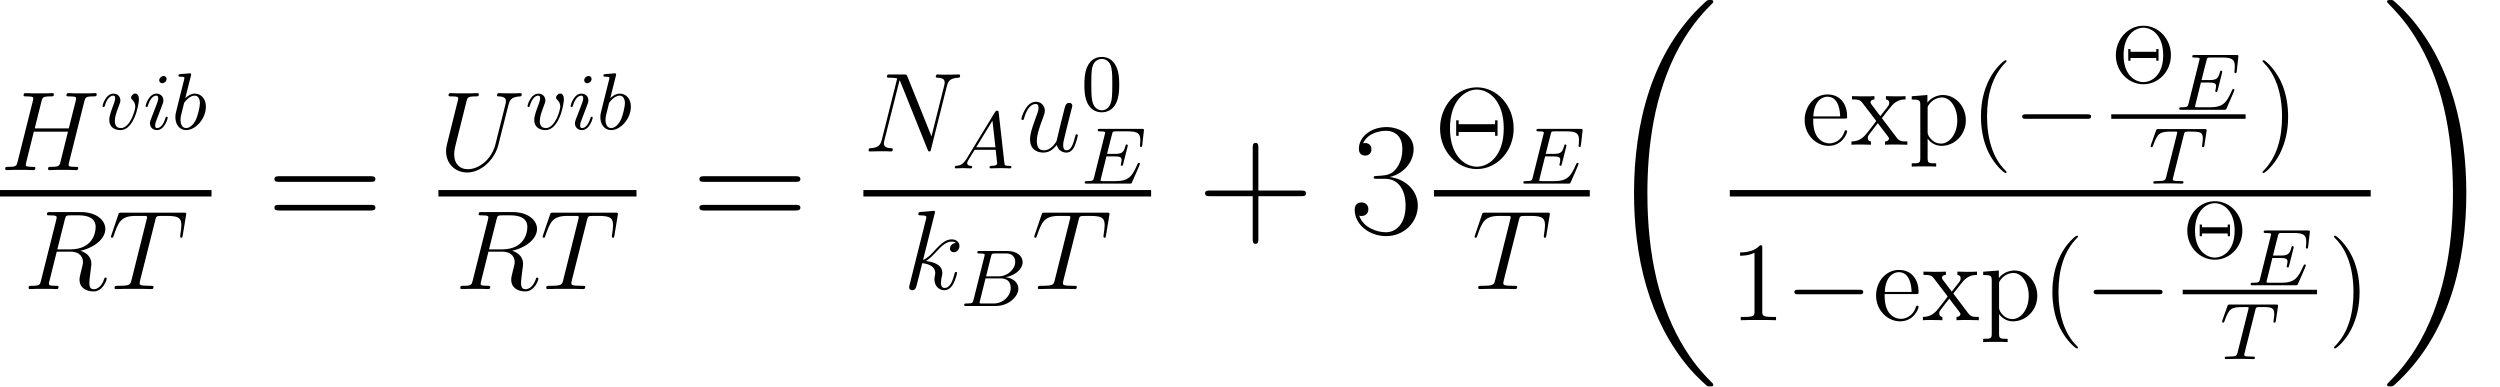 <?xml version='1.0' encoding='UTF-8'?>
<!-- This file was generated by dvisvgm 2.4 -->
<svg height='43.039pt' version='1.1' viewBox='57.609 53.798 278.362 43.039' width='278.362pt' xmlns='http://www.w3.org/2000/svg' xmlns:xlink='http://www.w3.org/1999/xlink'>
<defs>
<path d='M6.644 -3.04C6.644 -4.869 5.254 -6.321 3.578 -6.321S0.511 -4.86 0.511 -3.04S1.91 0.197 3.578 0.197S6.644 -1.219 6.644 -3.04ZM3.578 -0.045C2.654 -0.045 1.372 -0.825 1.372 -3.04S2.618 -6.097 3.578 -6.097C4.546 -6.097 5.783 -5.245 5.783 -3.04C5.783 -0.825 4.51 -0.045 3.578 -0.045ZM2.143 -3.416V-3.721H1.892V-2.421H2.143V-2.726H5.012V-2.421H5.263V-3.721H5.012V-3.416H2.143Z' id='g4-2'/>
<path d='M4.241 -2.869C4.241 -3.47 4.214 -4.241 3.9 -4.914C3.506 -5.756 2.824 -5.972 2.304 -5.972C1.766 -5.972 1.085 -5.756 0.69 -4.896C0.403 -4.277 0.359 -3.551 0.359 -2.869C0.359 -2.286 0.377 -1.417 0.762 -0.708C1.184 0.054 1.883 0.197 2.295 0.197C2.878 0.197 3.542 -0.054 3.918 -0.879C4.187 -1.479 4.241 -2.152 4.241 -2.869ZM2.304 -0.027C2.035 -0.027 1.39 -0.152 1.219 -1.166C1.13 -1.695 1.13 -2.466 1.13 -2.977C1.13 -3.587 1.13 -4.295 1.237 -4.788C1.417 -5.586 1.991 -5.747 2.295 -5.747C2.636 -5.747 3.201 -5.568 3.371 -4.734C3.47 -4.241 3.47 -3.542 3.47 -2.977C3.47 -2.421 3.47 -1.668 3.38 -1.139C3.192 -0.117 2.529 -0.027 2.304 -0.027Z' id='g4-48'/>
<path d='M6.761 -4.16H11.513C11.764 -4.16 12.069 -4.16 12.069 -4.465C12.069 -4.788 11.782 -4.788 11.513 -4.788H6.761V-9.54C6.761 -9.791 6.761 -10.096 6.456 -10.096C6.133 -10.096 6.133 -9.809 6.133 -9.54V-4.788H1.381C1.13 -4.788 0.825 -4.788 0.825 -4.483C0.825 -4.16 1.112 -4.16 1.381 -4.16H6.133V0.592C6.133 0.843 6.133 1.148 6.438 1.148C6.761 1.148 6.761 0.861 6.761 0.592V-4.16Z' id='g6-43'/>
<path d='M3.963 -6.097C5.559 -6.097 6.259 -4.716 6.259 -3.12C6.259 -0.968 5.111 -0.143 4.071 -0.143C3.12 -0.143 1.578 -0.61 1.094 -1.991C1.184 -1.955 1.273 -1.955 1.363 -1.955C1.793 -1.955 2.116 -2.242 2.116 -2.708C2.116 -3.228 1.722 -3.461 1.363 -3.461C1.058 -3.461 0.592 -3.318 0.592 -2.654C0.592 -1.004 2.206 0.287 4.107 0.287C6.097 0.287 7.621 -1.273 7.621 -3.102C7.621 -4.842 6.187 -6.097 4.483 -6.294C5.846 -6.581 7.155 -7.801 7.155 -9.433C7.155 -10.831 5.738 -11.854 4.125 -11.854C2.493 -11.854 1.058 -10.849 1.058 -9.415C1.058 -8.787 1.524 -8.679 1.757 -8.679C2.134 -8.679 2.457 -8.913 2.457 -9.379S2.134 -10.078 1.757 -10.078C1.686 -10.078 1.596 -10.078 1.524 -10.042C2.044 -11.226 3.461 -11.441 4.089 -11.441S5.9 -11.136 5.9 -9.415C5.9 -8.913 5.828 -8.016 5.218 -7.227C4.68 -6.528 4.071 -6.492 3.479 -6.438C3.389 -6.438 2.977 -6.402 2.905 -6.402C2.78 -6.384 2.708 -6.366 2.708 -6.241S2.726 -6.097 3.084 -6.097H3.963Z' id='g6-51'/>
<path d='M11.531 -5.756C11.8 -5.756 12.069 -5.756 12.069 -6.061C12.069 -6.384 11.764 -6.384 11.459 -6.384H1.435C1.13 -6.384 0.825 -6.384 0.825 -6.061C0.825 -5.756 1.094 -5.756 1.363 -5.756H11.531ZM11.459 -2.564C11.764 -2.564 12.069 -2.564 12.069 -2.887C12.069 -3.192 11.8 -3.192 11.531 -3.192H1.363C1.094 -3.192 0.825 -3.192 0.825 -2.887C0.825 -2.564 1.13 -2.564 1.435 -2.564H11.459Z' id='g6-61'/>
<path d='M9.39 -7.657C9.503 -8.084 9.528 -8.21 10.419 -8.21C10.645 -8.21 10.77 -8.21 10.77 -8.436C10.77 -8.574 10.657 -8.574 10.582 -8.574C10.356 -8.574 10.093 -8.549 9.854 -8.549H8.373C8.134 -8.549 7.871 -8.574 7.632 -8.574C7.544 -8.574 7.394 -8.574 7.394 -8.335C7.394 -8.21 7.482 -8.21 7.72 -8.21C8.473 -8.21 8.473 -8.109 8.473 -7.971C8.473 -7.946 8.473 -7.871 8.423 -7.682L7.657 -4.645H3.866L4.619 -7.657C4.732 -8.084 4.758 -8.21 5.649 -8.21C5.875 -8.21 6 -8.21 6 -8.436C6 -8.574 5.887 -8.574 5.812 -8.574C5.586 -8.574 5.322 -8.549 5.084 -8.549H3.603C3.364 -8.549 3.101 -8.574 2.862 -8.574C2.774 -8.574 2.624 -8.574 2.624 -8.335C2.624 -8.21 2.711 -8.21 2.95 -8.21C3.703 -8.21 3.703 -8.109 3.703 -7.971C3.703 -7.946 3.703 -7.871 3.653 -7.682L1.958 -0.929C1.845 -0.49 1.82 -0.364 0.954 -0.364C0.665 -0.364 0.577 -0.364 0.577 -0.126C0.577 0 0.716 0 0.753 0C0.979 0 1.243 -0.025 1.481 -0.025H2.962C3.201 -0.025 3.465 0 3.703 0C3.804 0 3.942 0 3.942 -0.239C3.942 -0.364 3.829 -0.364 3.64 -0.364C2.875 -0.364 2.875 -0.464 2.875 -0.59C2.875 -0.603 2.875 -0.69 2.9 -0.791L3.766 -4.281H7.569C7.356 -3.452 6.716 -0.828 6.691 -0.753C6.553 -0.377 6.352 -0.377 5.611 -0.364C5.46 -0.364 5.348 -0.364 5.348 -0.126C5.348 0 5.486 0 5.523 0C5.749 0 6.013 -0.025 6.251 -0.025H7.733C7.971 -0.025 8.235 0 8.473 0C8.574 0 8.712 0 8.712 -0.239C8.712 -0.364 8.599 -0.364 8.41 -0.364C7.645 -0.364 7.645 -0.464 7.645 -0.59C7.645 -0.603 7.645 -0.69 7.67 -0.791L9.39 -7.657Z' id='g3-72'/>
<path d='M9.289 -7.256C9.427 -7.795 9.628 -8.172 10.582 -8.21C10.62 -8.21 10.77 -8.222 10.77 -8.436C10.77 -8.574 10.657 -8.574 10.607 -8.574C10.356 -8.574 9.716 -8.549 9.465 -8.549H8.862C8.687 -8.549 8.461 -8.574 8.285 -8.574C8.21 -8.574 8.059 -8.574 8.059 -8.335C8.059 -8.21 8.159 -8.21 8.247 -8.21C9 -8.184 9.051 -7.896 9.051 -7.67C9.051 -7.557 9.038 -7.519 9 -7.343L7.582 -1.682L4.896 -8.36C4.808 -8.561 4.795 -8.574 4.519 -8.574H2.988C2.737 -8.574 2.624 -8.574 2.624 -8.335C2.624 -8.21 2.711 -8.21 2.95 -8.21C3.013 -8.21 3.753 -8.21 3.753 -8.097C3.753 -8.071 3.728 -7.971 3.716 -7.933L2.046 -1.28C1.895 -0.665 1.594 -0.402 0.766 -0.364C0.703 -0.364 0.577 -0.351 0.577 -0.126C0.577 0 0.703 0 0.741 0C0.992 0 1.632 -0.025 1.883 -0.025H2.485C2.661 -0.025 2.875 0 3.05 0C3.138 0 3.276 0 3.276 -0.239C3.276 -0.351 3.151 -0.364 3.101 -0.364C2.686 -0.377 2.285 -0.452 2.285 -0.904C2.285 -1.004 2.31 -1.117 2.335 -1.218L4.029 -7.933C4.105 -7.808 4.105 -7.783 4.155 -7.67L7.143 -0.226C7.205 -0.075 7.23 0 7.343 0C7.469 0 7.482 -0.038 7.532 -0.251L9.289 -7.256Z' id='g3-78'/>
<path d='M4.619 -7.72C4.732 -8.184 4.783 -8.21 5.272 -8.21H6.176C7.256 -8.21 8.059 -7.883 8.059 -6.904C8.059 -6.264 7.733 -4.419 5.209 -4.419H3.791L4.619 -7.72ZM6.364 -4.268C7.921 -4.607 9.138 -5.611 9.138 -6.691C9.138 -7.67 8.147 -8.574 6.402 -8.574H3C2.749 -8.574 2.636 -8.574 2.636 -8.335C2.636 -8.21 2.724 -8.21 2.962 -8.21C3.716 -8.21 3.716 -8.109 3.716 -7.971C3.716 -7.946 3.716 -7.871 3.665 -7.682L1.971 -0.929C1.858 -0.49 1.833 -0.364 0.967 -0.364C0.678 -0.364 0.59 -0.364 0.59 -0.126C0.59 0 0.728 0 0.766 0C0.992 0 1.255 -0.025 1.494 -0.025H2.975C3.201 -0.025 3.465 0 3.691 0C3.791 0 3.929 0 3.929 -0.239C3.929 -0.364 3.816 -0.364 3.628 -0.364C2.862 -0.364 2.862 -0.464 2.862 -0.59C2.862 -0.603 2.862 -0.69 2.887 -0.791L3.728 -4.168H5.235C6.427 -4.168 6.653 -3.414 6.653 -3C6.653 -2.812 6.527 -2.322 6.44 -1.996C6.302 -1.418 6.264 -1.28 6.264 -1.042C6.264 -0.151 6.992 0.264 7.833 0.264C8.85 0.264 9.289 -0.979 9.289 -1.155C9.289 -1.243 9.226 -1.28 9.151 -1.28C9.051 -1.28 9.026 -1.205 9 -1.105C8.699 -0.213 8.184 0.013 7.871 0.013S7.356 -0.126 7.356 -0.69C7.356 -0.992 7.507 -2.134 7.519 -2.197C7.582 -2.661 7.582 -2.711 7.582 -2.812C7.582 -3.728 6.841 -4.117 6.364 -4.268Z' id='g3-82'/>
<path d='M5.235 -7.657C5.31 -7.959 5.335 -8.071 5.523 -8.122C5.624 -8.147 6.038 -8.147 6.302 -8.147C7.557 -8.147 8.147 -8.097 8.147 -7.117C8.147 -6.929 8.097 -6.452 8.021 -5.988L8.009 -5.837C8.009 -5.787 8.059 -5.712 8.134 -5.712C8.26 -5.712 8.26 -5.774 8.297 -5.975L8.661 -8.197C8.687 -8.31 8.687 -8.335 8.687 -8.373C8.687 -8.511 8.611 -8.511 8.36 -8.511H1.494C1.205 -8.511 1.193 -8.498 1.117 -8.272L0.351 -6.013C0.339 -5.988 0.301 -5.85 0.301 -5.837C0.301 -5.774 0.351 -5.712 0.427 -5.712C0.527 -5.712 0.552 -5.762 0.603 -5.925C1.13 -7.444 1.393 -8.147 3.063 -8.147H3.904C4.205 -8.147 4.331 -8.147 4.331 -8.009C4.331 -7.971 4.331 -7.946 4.268 -7.72L2.586 -0.979C2.46 -0.49 2.435 -0.364 1.105 -0.364C0.791 -0.364 0.703 -0.364 0.703 -0.126C0.703 0 0.841 0 0.904 0C1.218 0 1.544 -0.025 1.858 -0.025H3.816C4.13 -0.025 4.469 0 4.783 0C4.921 0 5.046 0 5.046 -0.239C5.046 -0.364 4.958 -0.364 4.632 -0.364C3.502 -0.364 3.502 -0.477 3.502 -0.665C3.502 -0.678 3.502 -0.766 3.552 -0.967L5.235 -7.657Z' id='g3-84'/>
<path d='M6.352 -2.887C5.912 -1.13 4.456 -0.1 3.276 -0.1C2.372 -0.1 1.757 -0.703 1.757 -1.745C1.757 -1.795 1.757 -2.172 1.895 -2.724L3.126 -7.657C3.239 -8.084 3.264 -8.21 4.155 -8.21C4.381 -8.21 4.506 -8.21 4.506 -8.436C4.506 -8.574 4.394 -8.574 4.318 -8.574C4.092 -8.574 3.829 -8.549 3.59 -8.549H2.109C1.87 -8.549 1.607 -8.574 1.368 -8.574C1.28 -8.574 1.13 -8.574 1.13 -8.335C1.13 -8.21 1.218 -8.21 1.456 -8.21C2.209 -8.21 2.209 -8.109 2.209 -7.971C2.209 -7.896 2.121 -7.532 2.059 -7.318L0.967 -2.925C0.929 -2.787 0.854 -2.448 0.854 -2.109C0.854 -0.728 1.845 0.264 3.214 0.264C4.481 0.264 5.887 -0.741 6.527 -2.335C6.615 -2.548 6.728 -2.988 6.804 -3.327C6.929 -3.778 7.193 -4.883 7.281 -5.209L7.758 -7.092C7.921 -7.745 8.021 -8.159 9.126 -8.21C9.226 -8.222 9.277 -8.323 9.277 -8.436C9.277 -8.574 9.164 -8.574 9.113 -8.574C8.938 -8.574 8.712 -8.549 8.536 -8.549H7.946C7.168 -8.549 6.766 -8.574 6.753 -8.574C6.678 -8.574 6.527 -8.574 6.527 -8.335C6.527 -8.21 6.628 -8.21 6.716 -8.21C7.469 -8.184 7.519 -7.896 7.519 -7.67C7.519 -7.557 7.519 -7.519 7.469 -7.343L6.352 -2.887Z' id='g3-85'/>
<path d='M3.527 -8.398C3.54 -8.448 3.565 -8.523 3.565 -8.586C3.565 -8.712 3.439 -8.712 3.414 -8.712C3.402 -8.712 2.95 -8.674 2.724 -8.649C2.511 -8.636 2.322 -8.611 2.096 -8.599C1.795 -8.574 1.707 -8.561 1.707 -8.335C1.707 -8.21 1.833 -8.21 1.958 -8.21C2.598 -8.21 2.598 -8.097 2.598 -7.971C2.598 -7.921 2.598 -7.896 2.536 -7.67L0.741 -0.49C0.69 -0.301 0.69 -0.276 0.69 -0.201C0.69 0.075 0.904 0.126 1.029 0.126C1.381 0.126 1.456 -0.151 1.557 -0.54L2.147 -2.887C3.05 -2.787 3.59 -2.41 3.59 -1.808C3.59 -1.732 3.59 -1.682 3.552 -1.494C3.502 -1.305 3.502 -1.155 3.502 -1.092C3.502 -0.364 3.979 0.126 4.619 0.126C5.197 0.126 5.498 -0.402 5.599 -0.577C5.862 -1.042 6.025 -1.745 6.025 -1.795C6.025 -1.858 5.975 -1.908 5.9 -1.908C5.787 -1.908 5.774 -1.858 5.724 -1.657C5.548 -1.004 5.285 -0.126 4.645 -0.126C4.394 -0.126 4.23 -0.251 4.23 -0.728C4.23 -0.967 4.281 -1.243 4.331 -1.431C4.381 -1.657 4.381 -1.67 4.381 -1.82C4.381 -2.561 3.716 -2.975 2.561 -3.126C3.013 -3.402 3.465 -3.891 3.64 -4.08C4.356 -4.883 4.845 -5.285 5.423 -5.285C5.712 -5.285 5.787 -5.209 5.875 -5.134C5.41 -5.084 5.235 -4.758 5.235 -4.506C5.235 -4.205 5.473 -4.105 5.649 -4.105C5.988 -4.105 6.289 -4.394 6.289 -4.795C6.289 -5.159 6 -5.536 5.435 -5.536C4.745 -5.536 4.18 -5.046 3.289 -4.042C3.163 -3.891 2.699 -3.414 2.234 -3.239L3.527 -8.398Z' id='g3-107'/>
<path d='M4.281 -0.728C4.444 -0.025 5.046 0.126 5.348 0.126C5.749 0.126 6.05 -0.138 6.251 -0.565C6.465 -1.017 6.628 -1.757 6.628 -1.795C6.628 -1.858 6.578 -1.908 6.502 -1.908C6.389 -1.908 6.377 -1.845 6.327 -1.657C6.101 -0.791 5.875 -0.126 5.373 -0.126C4.996 -0.126 4.996 -0.54 4.996 -0.703C4.996 -0.992 5.034 -1.117 5.159 -1.644C5.247 -1.983 5.335 -2.322 5.41 -2.674L5.925 -4.72C6.013 -5.034 6.013 -5.059 6.013 -5.096C6.013 -5.285 5.862 -5.41 5.674 -5.41C5.31 -5.41 5.222 -5.096 5.147 -4.783C5.021 -4.293 4.343 -1.594 4.255 -1.155C4.243 -1.155 3.753 -0.126 2.837 -0.126C2.184 -0.126 2.059 -0.69 2.059 -1.155C2.059 -1.87 2.41 -2.875 2.737 -3.716C2.887 -4.117 2.95 -4.281 2.95 -4.532C2.95 -5.071 2.561 -5.536 1.958 -5.536C0.803 -5.536 0.339 -3.716 0.339 -3.615C0.339 -3.565 0.389 -3.502 0.477 -3.502C0.59 -3.502 0.603 -3.552 0.653 -3.728C0.954 -4.808 1.444 -5.285 1.921 -5.285C2.046 -5.285 2.247 -5.272 2.247 -4.871C2.247 -4.544 2.109 -4.18 1.921 -3.703C1.368 -2.209 1.305 -1.732 1.305 -1.356C1.305 -0.075 2.272 0.126 2.787 0.126C3.59 0.126 4.029 -0.427 4.281 -0.728Z' id='g3-117'/>
<path d='M12.553 42.124C12.553 42.052 12.517 42.016 12.481 41.963C11.818 41.299 10.616 40.098 9.415 38.161C6.528 33.534 5.218 27.706 5.218 20.802C5.218 15.978 5.864 9.755 8.823 4.411C10.24 1.865 11.71 0.395 12.499 -0.395C12.553 -0.448 12.553 -0.484 12.553 -0.538C12.553 -0.717 12.427 -0.717 12.176 -0.717S11.889 -0.717 11.62 -0.448C5.613 5.021 3.73 13.234 3.73 20.784C3.73 27.832 5.344 34.933 9.899 40.295C10.258 40.707 10.939 41.443 11.674 42.088C11.889 42.303 11.925 42.303 12.176 42.303S12.553 42.303 12.553 42.124Z' id='g0-18'/>
<path d='M9.451 20.802C9.451 13.754 7.837 6.653 3.282 1.291C2.923 0.879 2.242 0.143 1.506 -0.502C1.291 -0.717 1.255 -0.717 1.004 -0.717C0.789 -0.717 0.628 -0.717 0.628 -0.538C0.628 -0.466 0.699 -0.395 0.735 -0.359C1.363 0.287 2.564 1.488 3.766 3.425C6.653 8.052 7.962 13.88 7.962 20.784C7.962 25.608 7.317 31.831 4.358 37.175C2.941 39.721 1.453 41.209 0.699 41.963C0.664 42.016 0.628 42.07 0.628 42.124C0.628 42.303 0.789 42.303 1.004 42.303C1.255 42.303 1.291 42.303 1.56 42.034C7.568 36.565 9.451 28.352 9.451 20.802Z' id='g0-19'/>
<path d='M1.632 -1.049C1.193 -0.332 0.798 -0.305 0.439 -0.278C0.377 -0.269 0.332 -0.197 0.332 -0.117C0.332 -0.063 0.368 0 0.457 0C0.628 0 1.049 -0.027 1.219 -0.027C1.417 -0.027 1.901 0 2.098 0C2.152 0 2.268 0 2.268 -0.161C2.268 -0.269 2.161 -0.278 2.134 -0.278C2.053 -0.287 1.713 -0.305 1.713 -0.574C1.713 -0.699 1.811 -0.87 1.838 -0.915L2.546 -2.071H4.887C4.914 -1.865 4.94 -1.56 4.967 -1.336C5.003 -0.986 5.057 -0.592 5.057 -0.565C5.057 -0.43 4.932 -0.278 4.411 -0.278C4.322 -0.278 4.205 -0.278 4.205 -0.117C4.205 -0.018 4.277 0 4.34 0C4.51 0 4.725 -0.018 4.905 -0.018S5.299 -0.027 5.443 -0.027C5.738 -0.027 5.756 -0.027 5.972 -0.018C6.115 -0.009 6.321 0 6.465 0C6.519 0 6.635 0 6.635 -0.161C6.635 -0.278 6.536 -0.278 6.429 -0.278C5.891 -0.278 5.882 -0.341 5.855 -0.601L5.227 -6.178C5.209 -6.375 5.2 -6.42 5.048 -6.42C4.923 -6.42 4.869 -6.357 4.797 -6.241L1.632 -1.049ZM2.717 -2.349L4.528 -5.308L4.86 -2.349H2.717Z' id='g2-65'/>
<path d='M1.462 -0.681C1.381 -0.359 1.363 -0.278 0.69 -0.278C0.52 -0.278 0.421 -0.278 0.421 -0.117C0.421 0 0.511 0 0.672 0H3.936C5.389 0 6.456 -1.058 6.456 -1.928C6.456 -2.564 5.927 -3.102 5.039 -3.201C6.061 -3.398 6.931 -4.08 6.931 -4.878C6.931 -5.577 6.285 -6.124 5.218 -6.124H2.152C1.991 -6.124 1.883 -6.124 1.883 -5.963C1.883 -5.846 1.964 -5.846 2.152 -5.846C2.188 -5.846 2.349 -5.846 2.493 -5.828C2.645 -5.81 2.708 -5.792 2.708 -5.694C2.708 -5.649 2.699 -5.613 2.672 -5.514L1.462 -0.681ZM2.86 -3.3L3.407 -5.496C3.488 -5.819 3.506 -5.846 3.882 -5.846H5.093C6.025 -5.846 6.106 -5.138 6.106 -4.914C6.106 -4.116 5.272 -3.3 4.259 -3.3H2.86ZM2.43 -0.278C2.304 -0.278 2.286 -0.278 2.251 -0.287C2.161 -0.296 2.134 -0.305 2.134 -0.368C2.134 -0.395 2.134 -0.412 2.179 -0.574L2.798 -3.075H4.483C5.039 -3.075 5.604 -2.833 5.604 -2.017C5.604 -1.13 4.788 -0.278 3.712 -0.278H2.43Z' id='g2-66'/>
<path d='M2.815 -3.031H3.73C4.367 -3.031 4.501 -2.923 4.501 -2.627C4.501 -2.555 4.474 -2.367 4.438 -2.224C4.42 -2.17 4.411 -2.125 4.411 -2.098C4.411 -2.089 4.411 -1.982 4.528 -1.982C4.636 -1.982 4.645 -2.044 4.68 -2.179L5.156 -4.062C5.192 -4.187 5.192 -4.205 5.192 -4.241C5.192 -4.313 5.138 -4.358 5.066 -4.358C4.967 -4.358 4.958 -4.304 4.914 -4.133C4.734 -3.425 4.456 -3.309 3.739 -3.309H2.887C3.022 -3.865 3.443 -5.568 3.488 -5.676C3.542 -5.801 3.604 -5.819 3.9 -5.819H5.218C6.339 -5.819 6.59 -5.55 6.59 -4.824C6.59 -4.546 6.545 -4.277 6.545 -4.214C6.545 -4.142 6.59 -4.08 6.671 -4.08C6.779 -4.08 6.788 -4.142 6.805 -4.304L6.994 -5.972C6.994 -6.097 6.904 -6.097 6.734 -6.097H2.116C1.946 -6.097 1.847 -6.097 1.847 -5.936C1.847 -5.819 1.937 -5.819 2.125 -5.819C2.161 -5.819 2.322 -5.819 2.466 -5.801C2.663 -5.774 2.672 -5.738 2.672 -5.658C2.672 -5.631 2.672 -5.613 2.627 -5.452L1.435 -0.681C1.354 -0.359 1.336 -0.278 0.664 -0.278C0.493 -0.278 0.395 -0.278 0.395 -0.117C0.395 0 0.484 0 0.646 0H5.38C5.541 0 5.559 0 5.586 -0.027C5.613 -0.045 5.622 -0.054 5.676 -0.17C5.783 -0.412 6.545 -2.116 6.545 -2.197C6.545 -2.268 6.492 -2.313 6.42 -2.313S6.339 -2.304 6.241 -2.098C5.685 -0.843 5.317 -0.278 3.829 -0.278H2.457C2.331 -0.278 2.313 -0.278 2.277 -0.287C2.188 -0.296 2.161 -0.305 2.161 -0.368C2.161 -0.395 2.161 -0.412 2.206 -0.574L2.815 -3.031Z' id='g2-69'/>
<path d='M3.936 -5.461C3.99 -5.658 4.008 -5.747 4.16 -5.774C4.232 -5.792 4.519 -5.792 4.707 -5.792C5.738 -5.792 6.043 -5.73 6.043 -5.03C6.043 -4.914 6.043 -4.779 5.963 -4.25L5.954 -4.178C5.954 -4.116 5.99 -4.053 6.079 -4.053C6.187 -4.053 6.205 -4.133 6.223 -4.268L6.456 -5.819C6.465 -5.864 6.474 -5.918 6.474 -5.945C6.474 -6.07 6.384 -6.07 6.214 -6.07H1.112C0.897 -6.07 0.888 -6.061 0.825 -5.891L0.269 -4.313C0.233 -4.196 0.233 -4.178 0.233 -4.169C0.233 -4.125 0.26 -4.053 0.35 -4.053C0.448 -4.053 0.466 -4.107 0.52 -4.268C1.013 -5.667 1.291 -5.792 2.591 -5.792H2.941C3.192 -5.792 3.192 -5.765 3.192 -5.694C3.192 -5.64 3.174 -5.577 3.156 -5.505L1.955 -0.708C1.874 -0.386 1.847 -0.278 0.897 -0.278C0.61 -0.278 0.529 -0.278 0.529 -0.117C0.529 0 0.646 0 0.681 0C0.915 0 1.175 -0.018 1.417 -0.018C1.668 -0.018 1.928 -0.027 2.179 -0.027C2.573 -0.027 2.591 -0.027 2.923 -0.018C3.04 -0.018 3.631 0 3.703 0C3.784 0 3.891 0 3.891 -0.161C3.891 -0.278 3.811 -0.278 3.587 -0.278S3.255 -0.278 3.013 -0.296C2.806 -0.323 2.699 -0.332 2.699 -0.484C2.699 -0.529 2.717 -0.601 2.735 -0.664L3.936 -5.461Z' id='g2-84'/>
<path d='M2.143 -5.918C2.179 -6.043 2.179 -6.061 2.179 -6.097C2.179 -6.178 2.125 -6.223 2.044 -6.223C1.919 -6.223 1.13 -6.151 0.95 -6.133C0.861 -6.124 0.762 -6.115 0.762 -5.963C0.762 -5.846 0.861 -5.846 1.004 -5.846C1.426 -5.846 1.426 -5.783 1.426 -5.703C1.426 -5.649 1.426 -5.631 1.363 -5.389L0.888 -3.497C0.762 -2.995 0.646 -2.537 0.547 -2.116C0.484 -1.892 0.421 -1.623 0.421 -1.336C0.421 -0.565 0.852 0.099 1.623 0.099C2.672 0.099 3.82 -1.166 3.82 -2.511C3.82 -3.425 3.255 -3.963 2.582 -3.963C2.125 -3.963 1.731 -3.649 1.524 -3.452L2.143 -5.918ZM1.399 -2.941C1.65 -3.3 2.107 -3.739 2.564 -3.739C2.986 -3.739 3.156 -3.318 3.156 -2.896C3.156 -2.493 2.905 -1.381 2.627 -0.906C2.295 -0.332 1.901 -0.126 1.623 -0.126C1.175 -0.126 0.995 -0.574 0.995 -1.031C0.995 -1.345 1.058 -1.587 1.264 -2.403L1.399 -2.941Z' id='g2-98'/>
<path d='M2.6 -5.595C2.6 -5.792 2.457 -5.927 2.26 -5.927C2.017 -5.927 1.775 -5.694 1.775 -5.452C1.775 -5.272 1.91 -5.12 2.116 -5.12C2.358 -5.12 2.6 -5.344 2.6 -5.595ZM2.726 -1.282C2.726 -1.327 2.699 -1.39 2.609 -1.39C2.511 -1.39 2.502 -1.345 2.466 -1.228C2.251 -0.493 1.883 -0.126 1.542 -0.126C1.399 -0.126 1.327 -0.197 1.327 -0.421C1.327 -0.637 1.399 -0.834 1.47 -1.004C1.632 -1.435 1.632 -1.453 1.748 -1.731C1.892 -2.116 2.089 -2.627 2.179 -2.878C2.242 -3.04 2.242 -3.129 2.242 -3.21C2.242 -3.721 1.838 -3.963 1.479 -3.963C0.61 -3.963 0.26 -2.681 0.26 -2.582C0.26 -2.502 0.323 -2.475 0.386 -2.475C0.484 -2.475 0.493 -2.529 0.529 -2.645C0.717 -3.282 1.058 -3.739 1.453 -3.739C1.542 -3.739 1.668 -3.721 1.668 -3.452C1.668 -3.228 1.578 -2.995 1.497 -2.789L0.861 -1.13C0.798 -0.959 0.744 -0.816 0.744 -0.655C0.744 -0.233 1.058 0.099 1.515 0.099C2.385 0.099 2.726 -1.193 2.726 -1.282Z' id='g2-105'/>
<path d='M4.313 -3.309C4.313 -3.936 3.981 -3.972 3.9 -3.972C3.676 -3.972 3.443 -3.73 3.443 -3.524C3.443 -3.389 3.524 -3.318 3.587 -3.264C3.829 -3.04 3.909 -2.753 3.909 -2.52C3.909 -2.125 3.344 -0.126 2.304 -0.126C1.632 -0.126 1.632 -0.753 1.632 -0.915C1.632 -1.3 1.757 -1.757 2.071 -2.573C2.215 -2.95 2.251 -3.04 2.251 -3.21C2.251 -3.649 1.919 -3.963 1.479 -3.963C0.619 -3.963 0.26 -2.69 0.26 -2.582C0.26 -2.502 0.323 -2.475 0.386 -2.475C0.484 -2.475 0.493 -2.529 0.529 -2.645C0.717 -3.3 1.076 -3.739 1.453 -3.739C1.632 -3.739 1.668 -3.622 1.668 -3.443C1.668 -3.291 1.632 -3.129 1.551 -2.914C1.228 -2.053 1.013 -1.479 1.013 -1.031C1.013 -0.188 1.65 0.099 2.268 0.099C3.775 0.099 4.313 -2.735 4.313 -3.309Z' id='g2-118'/>
<path d='M8.875 -4.255C8.875 -6.854 6.967 -8.837 4.783 -8.837C2.548 -8.837 0.678 -6.829 0.678 -4.255C0.678 -1.707 2.573 0.264 4.77 0.264C7.017 0.264 8.875 -1.732 8.875 -4.255ZM4.783 0C3.477 0 1.783 -1.18 1.783 -4.268C1.783 -7.381 3.49 -8.586 4.77 -8.586C6.113 -8.586 7.77 -7.343 7.77 -4.268C7.77 -1.13 6.038 0 4.783 0ZM7.08 -5.159H6.804V-4.732H2.749V-5.159H2.473V-3.439H2.749V-3.866H6.804V-3.439H7.08V-5.159Z' id='g5-2'/>
<path d='M4.08 3.05C4.08 3.013 4.08 2.988 3.866 2.774C2.611 1.506 1.908 -0.565 1.908 -3.126C1.908 -5.561 2.498 -7.657 3.954 -9.138C4.08 -9.251 4.08 -9.277 4.08 -9.314C4.08 -9.39 4.017 -9.415 3.967 -9.415C3.804 -9.415 2.774 -8.511 2.159 -7.281C1.519 -6.013 1.23 -4.67 1.23 -3.126C1.23 -2.008 1.406 -0.515 2.059 0.828C2.799 2.335 3.829 3.151 3.967 3.151C4.017 3.151 4.08 3.126 4.08 3.05Z' id='g5-40'/>
<path d='M3.54 -3.126C3.54 -4.08 3.414 -5.636 2.711 -7.092C1.971 -8.599 0.941 -9.415 0.803 -9.415C0.753 -9.415 0.69 -9.39 0.69 -9.314C0.69 -9.277 0.69 -9.251 0.904 -9.038C2.159 -7.77 2.862 -5.699 2.862 -3.138C2.862 -0.703 2.272 1.393 0.816 2.875C0.69 2.988 0.69 3.013 0.69 3.05C0.69 3.126 0.753 3.151 0.803 3.151C0.967 3.151 1.996 2.247 2.611 1.017C3.251 -0.264 3.54 -1.619 3.54 -3.126Z' id='g5-41'/>
<path d='M3.615 -8.046C3.615 -8.335 3.615 -8.348 3.364 -8.348C3.063 -8.009 2.435 -7.544 1.142 -7.544V-7.18C1.431 -7.18 2.059 -7.18 2.749 -7.507V-0.967C2.749 -0.515 2.711 -0.364 1.607 -0.364H1.218V0C1.557 -0.025 2.774 -0.025 3.188 -0.025S4.808 -0.025 5.147 0V-0.364H4.758C3.653 -0.364 3.615 -0.515 3.615 -0.967V-8.046Z' id='g5-49'/>
<path d='M4.808 -2.912C5.084 -2.912 5.109 -2.912 5.109 -3.151C5.109 -4.419 4.431 -5.599 2.912 -5.599C1.481 -5.599 0.377 -4.306 0.377 -2.749C0.377 -1.092 1.657 0.126 3.05 0.126C4.544 0.126 5.109 -1.23 5.109 -1.494C5.109 -1.569 5.046 -1.619 4.971 -1.619C4.871 -1.619 4.845 -1.557 4.82 -1.494C4.494 -0.439 3.653 -0.151 3.126 -0.151S1.331 -0.502 1.331 -2.674V-2.912H4.808ZM1.343 -3.151C1.444 -5.122 2.548 -5.348 2.9 -5.348C4.243 -5.348 4.318 -3.578 4.331 -3.151H1.343Z' id='g5-101'/>
<path d='M3.075 2.071C2.272 2.071 2.121 2.071 2.121 1.506V-0.678C2.347 -0.364 2.862 0.126 3.665 0.126C5.109 0.126 6.377 -1.092 6.377 -2.711C6.377 -4.306 5.197 -5.536 3.829 -5.536C2.724 -5.536 2.134 -4.745 2.096 -4.695V-5.536L0.351 -5.398V-5.034C1.23 -5.034 1.305 -4.946 1.305 -4.394V1.506C1.305 2.071 1.167 2.071 0.351 2.071V2.435C0.678 2.41 1.356 2.41 1.707 2.41C2.071 2.41 2.749 2.41 3.075 2.435V2.071ZM2.121 -4.004C2.121 -4.243 2.121 -4.255 2.26 -4.456C2.636 -5.021 3.251 -5.26 3.728 -5.26C4.67 -5.26 5.423 -4.117 5.423 -2.711C5.423 -1.218 4.569 -0.126 3.603 -0.126C3.214 -0.126 2.85 -0.289 2.598 -0.527C2.31 -0.816 2.121 -1.067 2.121 -1.418V-4.004Z' id='g5-112'/>
<path d='M3.515 -2.962C3.879 -3.439 4.406 -4.117 4.645 -4.381C5.159 -4.958 5.749 -5.046 6.151 -5.046V-5.41C5.611 -5.385 5.586 -5.385 5.096 -5.385C4.619 -5.385 4.594 -5.385 3.967 -5.41V-5.046C4.13 -5.021 4.331 -4.946 4.331 -4.657C4.331 -4.444 4.218 -4.306 4.142 -4.205L3.339 -3.188L2.36 -4.481C2.322 -4.532 2.247 -4.645 2.247 -4.732C2.247 -4.808 2.31 -5.034 2.686 -5.046V-5.41C2.372 -5.385 1.732 -5.385 1.393 -5.385C0.979 -5.385 0.954 -5.385 0.188 -5.41V-5.046C0.828 -5.046 1.067 -5.021 1.331 -4.682L2.799 -2.762C2.824 -2.737 2.875 -2.661 2.875 -2.624S1.895 -1.356 1.77 -1.193C1.218 -0.515 0.665 -0.377 0.126 -0.364V0C0.603 -0.025 0.628 -0.025 1.167 -0.025C1.644 -0.025 1.67 -0.025 2.297 0V-0.364C1.996 -0.402 1.946 -0.59 1.946 -0.766C1.946 -0.967 2.034 -1.067 2.159 -1.23C2.347 -1.494 2.762 -2.008 3.063 -2.398L4.092 -1.054C4.306 -0.778 4.306 -0.753 4.306 -0.678C4.306 -0.577 4.205 -0.377 3.866 -0.364V0C4.193 -0.025 4.808 -0.025 5.159 -0.025C5.573 -0.025 5.599 -0.025 6.352 0V-0.364C5.686 -0.364 5.46 -0.389 5.159 -0.791L3.515 -2.962Z' id='g5-120'/>
<path d='M8.272 -2.887C8.486 -2.887 8.712 -2.887 8.712 -3.138S8.486 -3.389 8.272 -3.389H1.481C1.268 -3.389 1.042 -3.389 1.042 -3.138S1.268 -2.887 1.481 -2.887H8.272Z' id='g1-0'/>
</defs>
<g id='page1'>
<use x='57.609' xlink:href='#g3-72' y='72.74'/>
<use x='68.762' xlink:href='#g2-118' y='68.185'/>
<use x='73.56' xlink:href='#g2-105' y='68.185'/>
<use x='76.714' xlink:href='#g2-98' y='68.185'/>
<rect height='0.717' width='23.552' x='57.609' y='74.959'/>
<use x='60.2' xlink:href='#g3-82' y='85.985'/>
<use x='69.659' xlink:href='#g3-84' y='85.985'/>
<use x='87.338' xlink:href='#g6-61' y='79.801'/>
<use x='106.423' xlink:href='#g3-85' y='72.74'/>
<use x='116.082' xlink:href='#g2-118' y='68.185'/>
<use x='120.88' xlink:href='#g2-105' y='68.185'/>
<use x='124.034' xlink:href='#g2-98' y='68.185'/>
<rect height='0.717' width='22.057' x='106.423' y='74.959'/>
<use x='108.267' xlink:href='#g3-82' y='85.985'/>
<use x='117.726' xlink:href='#g3-84' y='85.985'/>
<use x='134.658' xlink:href='#g6-61' y='79.801'/>
<use x='153.743' xlink:href='#g3-78' y='70.662'/>
<use x='163.586' xlink:href='#g2-65' y='72.545'/>
<use x='170.994' xlink:href='#g3-117' y='70.662'/>
<use x='177.989' xlink:href='#g4-48' y='66.106'/>
<use x='177.989' xlink:href='#g2-69' y='74.242'/>
<rect height='0.717' width='32.036' x='153.743' y='74.959'/>
<use x='158.151' xlink:href='#g3-107' y='85.985'/>
<use x='164.543' xlink:href='#g2-66' y='87.868'/>
<use x='172.461' xlink:href='#g3-84' y='85.985'/>
<use x='190.96' xlink:href='#g6-43' y='79.801'/>
<use x='207.854' xlink:href='#g6-51' y='79.801'/>
<use x='217.274' xlink:href='#g5-2' y='72.359'/>
<use x='226.833' xlink:href='#g2-69' y='74.242'/>
<rect height='0.717' width='17.35' x='217.274' y='74.959'/>
<use x='221.493' xlink:href='#g3-84' y='85.985'/>
<use x='235.819' xlink:href='#g0-18' y='54.516'/>
<use x='258.17' xlink:href='#g5-101' y='69.913'/>
<use x='263.632' xlink:href='#g5-120' y='69.913'/>
<use x='270.119' xlink:href='#g5-112' y='69.913'/>
<use x='276.948' xlink:href='#g5-40' y='69.913'/>
<use x='281.728' xlink:href='#g1-0' y='69.913'/>
<use x='292.687' xlink:href='#g4-2' y='62.983'/>
<use x='299.854' xlink:href='#g2-69' y='66.022'/>
<rect height='0.502' width='14.958' x='292.687' y='66.524'/>
<use x='296.838' xlink:href='#g2-84' y='74.242'/>
<use x='308.84' xlink:href='#g5-41' y='69.913'/>
<rect height='0.717' width='71.359' x='250.215' y='74.959'/>
<use x='250.215' xlink:href='#g5-49' y='89.451'/>
<use x='256.361' xlink:href='#g1-0' y='89.451'/>
<use x='266.124' xlink:href='#g5-101' y='89.451'/>
<use x='271.587' xlink:href='#g5-120' y='89.451'/>
<use x='278.074' xlink:href='#g5-112' y='89.451'/>
<use x='284.902' xlink:href='#g5-40' y='89.451'/>
<use x='289.682' xlink:href='#g1-0' y='89.451'/>
<use x='300.641' xlink:href='#g4-2' y='82.521'/>
<use x='307.809' xlink:href='#g2-69' y='85.559'/>
<rect height='0.502' width='14.958' x='300.641' y='86.061'/>
<use x='304.792' xlink:href='#g2-84' y='93.779'/>
<use x='316.794' xlink:href='#g5-41' y='89.451'/>
<use x='322.77' xlink:href='#g0-19' y='54.516'/>
</g>
</svg>